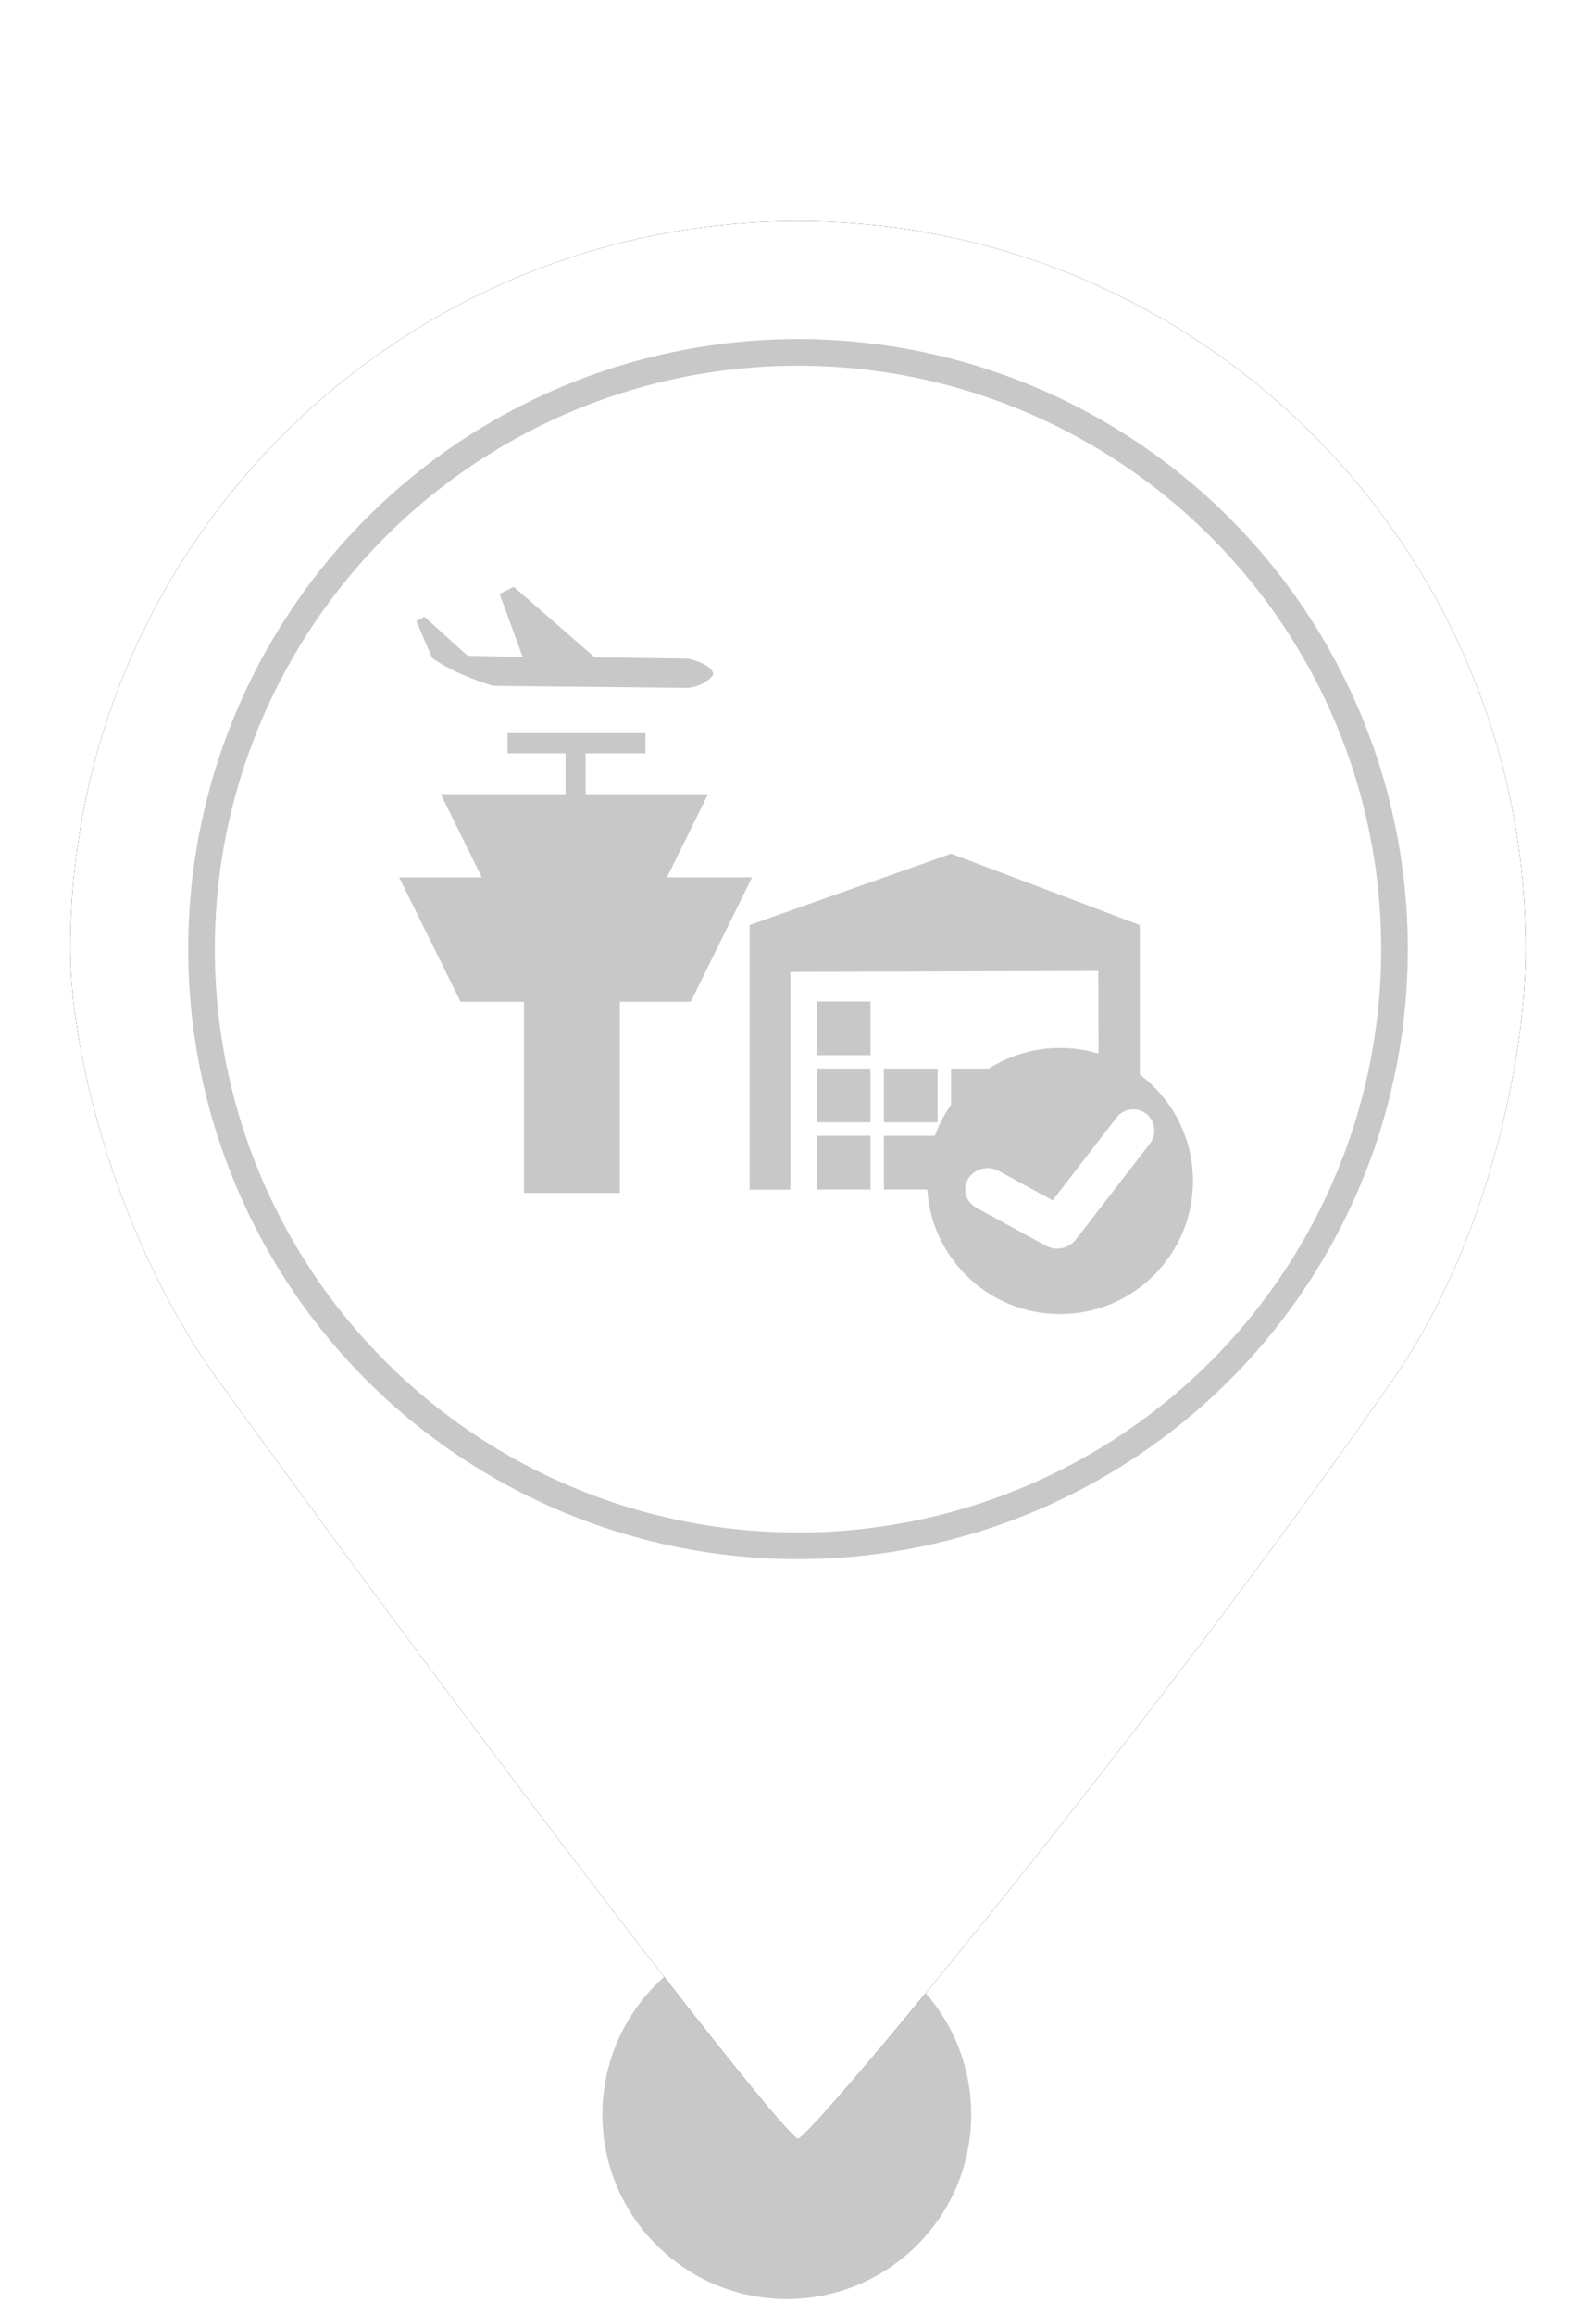 <?xml version="1.0" encoding="UTF-8"?>
<svg width="60px" height="87px" viewBox="0 0 60 87" version="1.1" xmlns="http://www.w3.org/2000/svg" xmlns:xlink="http://www.w3.org/1999/xlink">
    <!-- Generator: Sketch 52.6 (67491) - http://www.bohemiancoding.com/sketch -->
    <title>MarkerReadyForCarriageGrey</title>
    <desc>Created with Sketch.</desc>
    <defs>
        <path d="M30,80.38 C30.48,80.38 43.277,64.914 52.339,51.888 C56.012,46.608 57.358,39.589 57.358,35.669 C57.358,20.56 45.109,8.311 30,8.311 C14.891,8.311 2.642,20.56 2.642,35.669 C2.642,39.635 4.43,46.671 8.212,51.888 C18.964,66.719 29.522,80.38 30,80.38 Z" id="path-1"></path>
        <filter x="-11.0%" y="-8.3%" width="121.9%" height="116.7%" filterUnits="objectBoundingBox" id="filter-2">
            <feOffset dx="0" dy="0" in="SourceAlpha" result="shadowOffsetOuter1"></feOffset>
            <feGaussianBlur stdDeviation="2" in="shadowOffsetOuter1" result="shadowBlurOuter1"></feGaussianBlur>
            <feColorMatrix values="0 0 0 0 0   0 0 0 0 0   0 0 0 0 0  0 0 0 0.5 0" type="matrix" in="shadowBlurOuter1"></feColorMatrix>
        </filter>
    </defs>
    <g id="MarkerReadyForCarriageGrey" stroke="none" stroke-width="1" fill="none" fill-rule="evenodd">
        <circle id="Oval" fill="#C8C8C8" cx="29.579" cy="79.467" r="6.933"></circle>
        <g id="Oval">
            <use fill="black" fill-opacity="1" filter="url(#filter-2)" xlink:href="#path-1"></use>
            <use fill="#FFFFFF" fill-rule="evenodd" xlink:href="#path-1"></use>
        </g>
        <circle id="Path" stroke="#C8C8C8" fill="#FFFFFF" cx="30" cy="35.669" r="22.425"></circle>
        <g id="Group-16" transform="translate(15, 21.59)">
            <path d="M13.182,13.173 L20.758,10.494 L27.849,13.173 L27.849,23.118 L26.318,23.083 L26.288,14.9 L14.711,14.935 L14.711,23.118 L13.182,23.118 L13.182,13.173 Z M18.229,21.093 L20.248,21.093 L20.248,23.112 L18.229,23.112 L18.229,21.093 Z M15.706,18.569 L17.724,18.569 L17.724,20.588 L15.706,20.588 L15.706,18.569 Z M18.229,18.569 L20.248,18.569 L20.248,20.588 L18.229,20.588 L18.229,18.569 Z M20.753,21.093 L22.771,21.093 L22.771,23.112 L20.753,23.112 L20.753,21.093 Z M23.276,21.093 L25.295,21.093 L25.295,23.112 L23.276,23.112 L23.276,21.093 Z M23.276,18.569 L25.295,18.569 L25.295,20.588 L23.276,20.588 L23.276,18.569 Z M20.753,18.569 L22.771,18.569 L22.771,20.588 L20.753,20.588 L20.753,18.569 Z M15.706,16.046 L17.724,16.046 L17.724,18.065 L15.706,18.065 L15.706,16.046 Z M15.706,21.093 L17.724,21.093 L17.724,23.112 L15.706,23.112 L15.706,21.093 Z" id="Combined-Shape" fill="#C8C8C8"></path>
            <path d="M10.879,4.261 L3.539,4.186 C3.539,4.186 2.118,3.776 1.244,3.134 L0.651,1.747 L0.957,1.59 L2.58,3.057 L4.65,3.097 L3.782,0.732 L4.312,0.461 L7.355,3.113 L10.859,3.162 C10.859,3.162 11.778,3.344 11.812,3.752 C11.812,3.752 11.622,4.152 10.879,4.261 Z" id="Fill-1" fill="#C8C8C8"></path>
            <path d="M7.015,6.72 L7.015,8.255 L11.617,8.255 L10.073,11.382 L13.274,11.382 L10.967,16.056 L8.302,16.056 L8.302,23.241 L4.697,23.241 L4.697,16.056 L2.313,16.056 L0.006,11.382 L3.113,11.382 L1.57,8.255 L6.26,8.255 L6.26,6.72 L4.083,6.72 L4.083,5.964 L9.263,5.964 L9.263,6.72 L7.015,6.72 Z" id="Combined-Shape" fill="#C8C8C8"></path>
            <circle id="Oval-3" fill="#C8C8C8" cx="24.849" cy="22.794" r="5"></circle>
            <path d="M25.47,24.948 C25.233,25.321 24.724,25.446 24.324,25.228 L21.706,23.799 C21.303,23.578 21.164,23.09 21.398,22.709 C21.631,22.327 22.147,22.196 22.55,22.416 L24.574,23.521 L26.979,20.405 C27.248,20.058 27.747,19.997 28.091,20.268 C28.436,20.539 28.498,21.041 28.228,21.388 L25.548,24.862 C25.523,24.893 25.497,24.922 25.47,24.948 Z" id="Combined-Shape" fill="#FFFFFF"></path>
        </g>
    </g>
</svg>